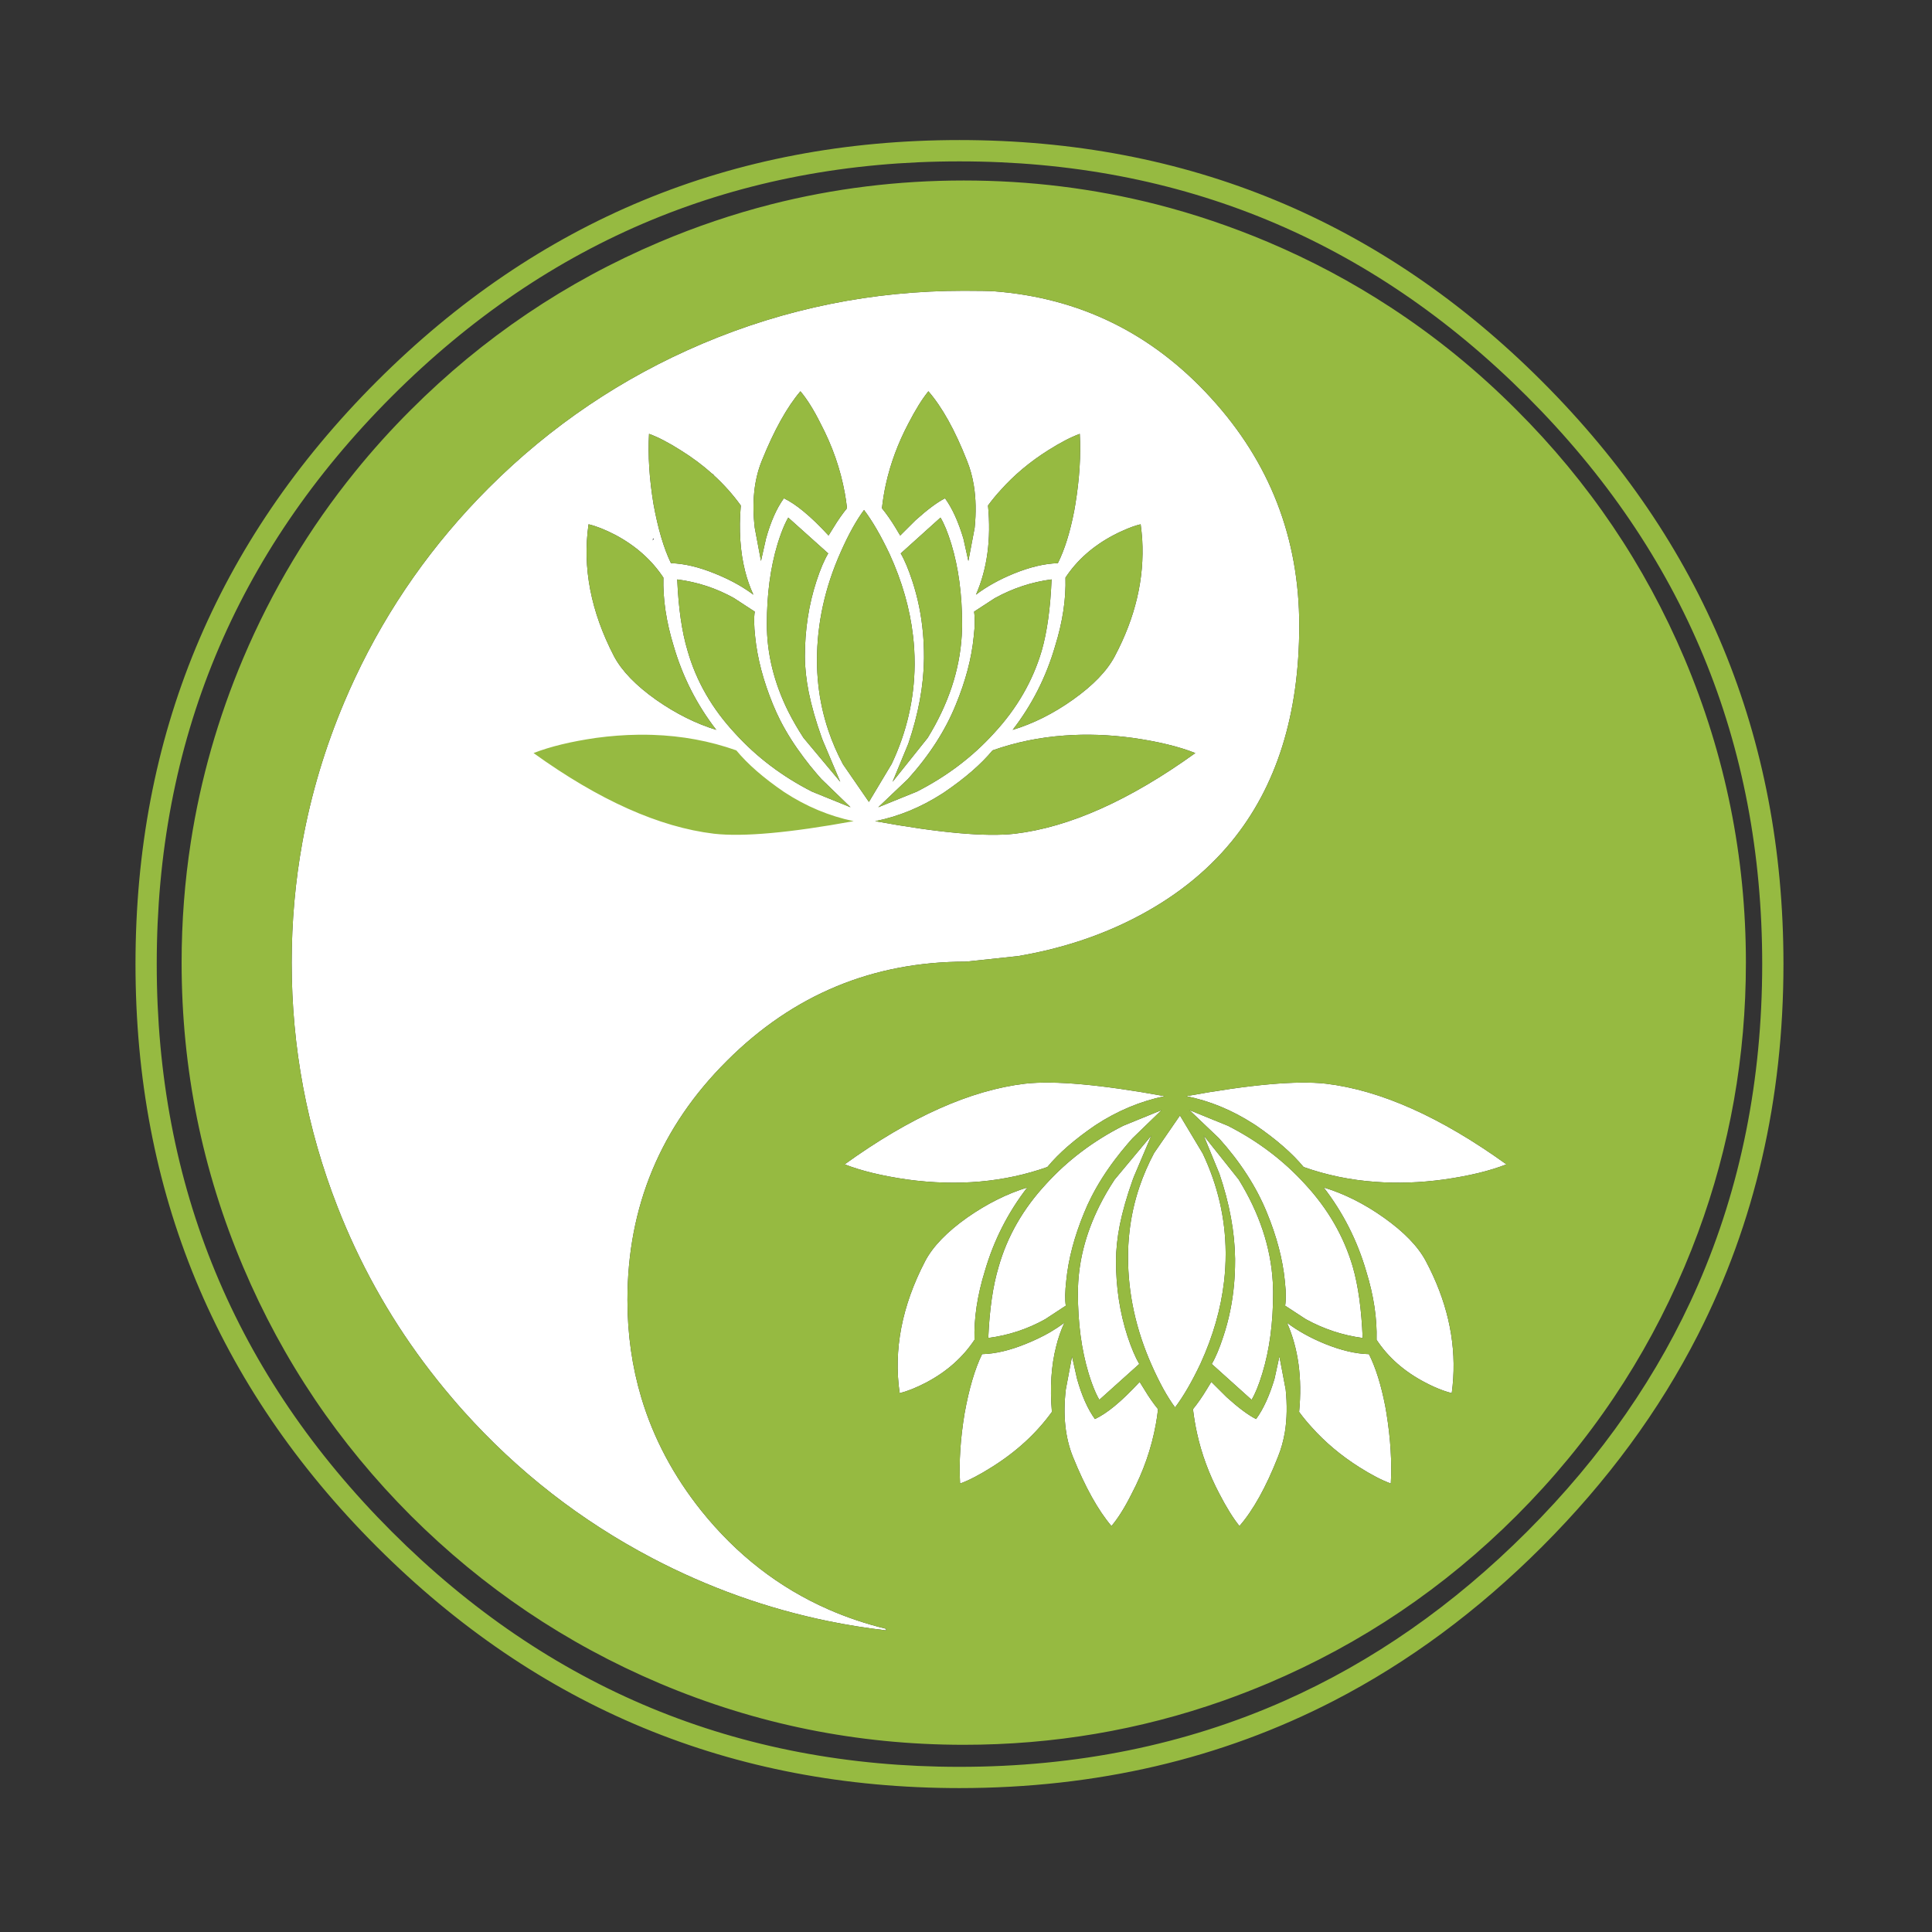 <?xml version="1.0" encoding="utf-8"?>
<!-- Generator: Adobe Illustrator 16.0.0, SVG Export Plug-In . SVG Version: 6.00 Build 0)  -->
<!DOCTYPE svg PUBLIC "-//W3C//DTD SVG 1.1//EN" "http://www.w3.org/Graphics/SVG/1.1/DTD/svg11.dtd">
<svg version="1.1" id="Layer_1" xmlns="http://www.w3.org/2000/svg" xmlns:xlink="http://www.w3.org/1999/xlink" x="0px" y="0px"
	 width="300px" height="300px" viewBox="0 0 300 300" enable-background="new 0 0 300 300" xml:space="preserve">
<rect x="0" y="0" width="300" height="300" fill="#333333" stroke="none"/>
<g>
	<path fill-rule="evenodd" clip-rule="evenodd" fill="#FFFFFF" d="M154.383,45.233c13.312,1.024,24.529,6.541,33.655,16.553
		c9.139,9.99,13.708,21.772,13.708,35.347c0,13.83-3.518,25.027-10.553,33.593c-3.979,4.836-9.081,8.831-15.309,11.986
		c-5.396,2.733-11.332,4.649-17.808,5.749l-8.095,0.862c-14.467,0-26.84,5.14-37.121,15.421
		c-10.288,10.254-15.432,22.627-15.432,37.121c0,5.307,0.719,10.364,2.158,15.173c1.875,6.268,4.975,12.114,9.299,17.538
		c5.5,6.856,12.083,11.966,19.749,15.328c2.836,1.245,5.818,2.248,8.945,3.01v0.249c-3.017-0.354-5.999-0.831-8.945-1.433
		c-9.521-1.951-18.643-5.213-27.367-9.786c-11.111-5.832-20.876-13.442-29.296-22.831c-0.615-0.685-1.218-1.377-1.806-2.075
		c-6.075-7.12-11.08-14.868-15.017-23.247c-0.982-2.089-1.896-4.217-2.739-6.382c-4.746-12.142-7.12-24.786-7.12-37.931
		c0-6.365,0.557-12.616,1.671-18.753c1.356-7.444,3.536-14.712,6.538-21.804c0.526-1.245,1.076-2.477,1.65-3.694
		c5.154-10.966,12.069-20.79,20.745-29.473c9.638-9.63,20.69-17.092,33.157-22.385c12.931-5.479,26.463-8.219,40.598-8.219
		C151.975,45.15,153.553,45.178,154.383,45.233z M110.599,73.575c-1.474-1.321-3.099-2.536-4.878-3.643
		c-1.896-1.204-3.542-2.059-4.939-2.563c-0.187,3.335,0.045,6.975,0.695,10.917c0.692,3.805,1.595,6.86,2.709,9.164
		c2.048,0.055,4.32,0.592,6.818,1.608c1.342,0.54,2.577,1.135,3.704,1.785c0.81,0.471,1.567,0.969,2.273,1.494
		c-0.532-1.155-0.961-2.376-1.287-3.663c-0.761-3.003-0.982-6.396-0.664-10.181c-1.231-1.709-2.646-3.29-4.245-4.742
		c0.021-0.015,0.038-0.028,0.051-0.042C110.754,73.662,110.675,73.617,110.599,73.575z M127.421,65.771
		c-1.065-2.138-2.11-3.808-3.134-5.012c-2.089,2.463-4.085,6.054-5.988,10.771c-1.204,2.968-1.57,6.448-1.1,10.44l0.965,5.137
		l0.778-3.466c0.733-2.643,1.661-4.732,2.781-6.268c0.934,0.45,1.951,1.127,3.051,2.034c1.197,0.982,2.491,2.231,3.882,3.746
		l0.789-1.266c0.636-1.059,1.329-2.048,2.075-2.968c-0.082-0.789-0.197-1.578-0.342-2.366
		C130.507,72.853,129.254,69.258,127.421,65.771z M101.394,83.61c-0.014,0.104-0.027,0.211-0.041,0.322
		c0.049-0.097,0.107-0.19,0.176-0.28C101.48,83.638,101.436,83.625,101.394,83.61z M165.497,215.762l0.966-5.138l0.777,3.466
		c0.74,2.644,1.668,4.729,2.781,6.258c0.941-0.442,1.963-1.117,3.063-2.023c1.189-0.982,2.483-2.23,3.881-3.746l0.778,1.256
		c0.637,1.065,1.328,2.058,2.075,2.979c-0.083,0.789-0.197,1.574-0.342,2.355c-0.671,3.709-1.924,7.306-3.757,10.793
		c-1.065,2.131-2.11,3.799-3.134,5.002c-2.083-2.456-4.079-6.043-5.988-10.762C165.4,223.227,165.033,219.746,165.497,215.762z
		 M176.062,182.739c-0.068,0.173-0.135,0.349-0.197,0.529c-0.885,2.483-1.546,4.794-1.981,6.933
		c-0.395,2.026-0.592,3.898-0.592,5.614c0,4.116,0.595,8.008,1.785,11.675c0.615,1.854,1.225,3.29,1.826,4.307l-6.195,5.563
		c-0.18-0.298-0.359-0.644-0.54-1.038c-0.373-0.815-0.751-1.84-1.131-3.071c-1.106-3.66-1.661-7.808-1.661-12.443
		c0-4.573,1.114-9.094,3.342-13.563c0.686-1.377,1.475-2.74,2.367-4.089l5.696-6.828L176.062,182.739z M198.665,210.624l0.976,5.138
		c0.241,2.373,0.203,4.559-0.115,6.559c-0.228,1.384-0.587,2.677-1.078,3.881c-1.854,4.719-3.851,8.306-5.988,10.762
		c-0.969-1.203-2.007-2.871-3.113-5.002c-1.612-3.058-2.771-6.199-3.477-9.423c-0.27-1.225-0.478-2.467-0.623-3.726
		c0.74-0.921,1.433-1.913,2.075-2.979l0.769-1.256l2.377,2.366c1.847,1.668,3.373,2.802,4.576,3.403
		c1.121-1.528,2.075-3.614,2.864-6.258L198.665,210.624z M197.689,200.434c0,0.124,0,0.249,0,0.373
		c0,4.636-0.558,8.783-1.672,12.443c-0.553,1.819-1.109,3.189-1.67,4.109l-6.186-5.563c0.602-1.017,1.204-2.453,1.807-4.307
		c0.857-2.581,1.41-5.279,1.659-8.095c0.104-1.177,0.156-2.37,0.156-3.58c0-0.125,0-0.253,0-0.384
		c-0.056-4.158-0.868-8.552-2.438-13.18l-2.439-5.926l5.438,6.828c3.224,5.23,4.988,10.54,5.293,15.93
		C197.658,199.548,197.676,199.997,197.689,200.434z M205.742,208.674c2.512,1.017,4.787,1.549,6.828,1.598
		c1.053,2.096,1.9,4.809,2.543,8.136c0.056,0.347,0.113,0.692,0.177,1.038c0.637,3.943,0.861,7.583,0.675,10.918
		c-1.384-0.506-3.027-1.36-4.93-2.563c-2.822-1.792-5.271-3.851-7.348-6.175c-0.699-0.762-1.353-1.557-1.961-2.387
		c0.505-5.238-0.121-9.852-1.879-13.845C201.509,206.652,203.474,207.746,205.742,208.674z M214.864,189.059
		c3.148,2.229,5.327,4.48,6.538,6.757c3.211,6.04,4.629,12.101,4.255,18.182c-0.049,0.768-0.124,1.543-0.229,2.324
		c-0.815-0.2-1.723-0.521-2.719-0.965c-0.463-0.208-0.944-0.442-1.442-0.706c-3.203-1.674-5.708-3.877-7.514-6.61
		c0.09-3.335-0.446-6.88-1.608-10.637c-1.391-4.774-3.591-9.112-6.601-13.015C208.748,185.365,211.854,186.922,214.864,189.059z
		 M149.785,219.445c0.686-3.805,1.588-6.863,2.709-9.174c2.041-0.049,4.311-0.581,6.808-1.598c1.343-0.54,2.58-1.135,3.716-1.785
		c0.802-0.471,1.556-0.969,2.262-1.495c-0.533,1.148-0.958,2.37-1.276,3.663c-0.769,3.003-0.989,6.396-0.665,10.182
		c-2.414,3.334-5.52,6.188-9.318,8.562c-1.896,1.203-3.542,2.058-4.939,2.563C148.893,227.028,149.128,223.389,149.785,219.445z
		 M150.19,189.059c3.058-2.137,6.167-3.693,9.33-4.67c-3.017,3.902-5.217,8.24-6.601,13.015c-1.162,3.757-1.694,7.302-1.598,10.637
		c-1.813,2.733-4.297,4.937-7.451,6.61c-1.584,0.831-2.975,1.388-4.172,1.671c-0.976-6.725,0.346-13.56,3.964-20.506
		C144.866,193.539,147.042,191.287,150.19,189.059z M180.856,170.213c-3.798,0.789-7.389,2.294-10.772,4.515
		c-3.203,2.187-5.687,4.349-7.451,6.485c-6.662,2.359-13.913,3.007-21.752,1.941c-3.895-0.561-7.136-1.346-9.724-2.355
		c10.184-7.341,19.521-11.516,28.01-12.526C163.713,167.761,170.941,168.408,180.856,170.213z M189.283,176.751l-4.598-4.379
		l5.988,2.438c4.628,2.359,8.613,5.372,11.955,9.039c3.57,3.847,6.047,8.133,7.431,12.857c0.845,2.927,1.356,6.611,1.536,11.053
		c-3.106-0.415-6.051-1.387-8.832-2.916l-3.206-2.097c0.089-0.566,0.117-1.29,0.083-2.169c-0.007-0.09-0.01-0.189-0.01-0.301
		c-0.036-0.442-0.077-0.916-0.126-1.422c-0.332-3.334-1.259-6.853-2.78-10.554C195.098,184.31,192.617,180.459,189.283,176.751z
		 M194.98,174.728c-0.117-0.069-0.238-0.146-0.363-0.229c-3.328-2.138-6.801-3.566-10.42-4.286c9.922-1.805,17.152-2.452,21.69-1.94
		c8.488,1.011,17.833,5.186,28.03,12.526c-2.553,1.01-5.798,1.795-9.734,2.355c-3.659,0.498-7.195,0.619-10.606,0.363
		c-3.88-0.276-7.6-1.045-11.155-2.305C200.65,179.076,198.17,176.914,194.98,174.728z M183.223,173.212l3.539,5.905
		c2.331,4.926,3.518,10.045,3.559,15.359c0,0.097,0,0.19,0,0.28c0,1.404-0.082,2.815-0.248,4.233
		c-0.485,4.221-1.702,8.469-3.653,12.744c-1.342,2.83-2.66,5.099-3.954,6.809c-1.203-1.619-2.411-3.799-3.622-6.538
		c-2.456-5.515-3.684-11.122-3.684-16.822c0-1.28,0.069-2.54,0.208-3.778c0.262-2.441,0.785-4.814,1.566-7.119
		c0.602-1.777,1.36-3.525,2.272-5.24L183.223,173.212z M175.854,176.751c-0.257,0.276-0.502,0.558-0.737,0.841
		c-0.713,0.83-1.383,1.664-2.013,2.501c-1.426,1.889-2.636,3.809-3.633,5.76c-0.415,0.81-0.788,1.626-1.121,2.449
		c-1.529,3.701-2.456,7.22-2.781,10.554c-0.193,1.675-0.217,2.972-0.072,3.892l-3.196,2.097c-2.732,1.529-5.68,2.501-8.842,2.916
		c0.188-4.441,0.724-8.126,1.608-11.053c1.343-4.725,3.798-9.011,7.369-12.857c3.334-3.667,7.322-6.68,11.966-9.039l5.977-2.438
		L175.854,176.751z M175.875,114.578c-3.66-0.498-7.191-0.619-10.596-0.363c-3.881,0.276-7.6,1.044-11.156,2.304
		c-1.771,2.138-4.254,4.296-7.451,6.476c-0.117,0.076-0.238,0.155-0.363,0.239c-3.328,2.138-6.797,3.563-10.409,4.276
		c9.921,1.813,17.151,2.463,21.69,1.951c8.488-1.017,17.828-5.193,28.02-12.526C183.057,115.924,179.812,115.138,175.875,114.578z
		 M177.359,83.735c-0.056-0.769-0.135-1.543-0.239-2.325c-0.816,0.194-1.719,0.516-2.708,0.966c-0.471,0.2-0.955,0.432-1.453,0.695
		c-3.203,1.681-5.707,3.888-7.514,6.621c0.098,3.335-0.439,6.881-1.608,10.638c-1.384,4.773-3.58,9.108-6.59,13.003
		c3.196-0.968,6.303-2.522,9.319-4.66c3.147-2.228,5.323-4.479,6.527-6.756C176.304,95.877,177.726,89.816,177.359,83.735z
		 M153.418,78.494c0.504,5.238-0.118,9.852-1.869,13.844c1.661-1.259,3.626-2.352,5.896-3.279c2.511-1.017,4.784-1.553,6.817-1.608
		c1.053-2.096,1.899-4.808,2.543-8.136c0.063-0.339,0.121-0.682,0.177-1.028c0.644-3.943,0.871-7.583,0.685-10.917
		c-1.384,0.505-3.026,1.359-4.93,2.563c-2.829,1.785-5.282,3.843-7.357,6.175C154.68,76.868,154.027,77.664,153.418,78.494z
		 M151.342,97.143c-0.007,0.097-0.01,0.201-0.01,0.311c-0.035,0.437-0.08,0.906-0.135,1.412c-0.325,3.334-1.253,6.856-2.782,10.564
		c-1.618,3.992-4.099,7.842-7.44,11.551l-4.598,4.368l5.988-2.428c4.635-2.36,8.624-5.376,11.965-9.05
		c3.564-3.84,6.041-8.122,7.432-12.848c0.836-2.926,1.345-6.611,1.525-11.053c-3.1,0.408-6.04,1.381-8.821,2.916l-3.207,2.087
		C151.342,95.548,151.37,96.271,151.342,97.143z M139.864,85.935c0.595,1.01,1.197,2.442,1.806,4.296
		c0.851,2.588,1.401,5.286,1.65,8.095c0.104,1.176,0.156,2.373,0.156,3.591c0,0.124,0,0.252,0,0.384
		c-0.048,4.158-0.858,8.548-2.429,13.169l-2.449,5.926l5.449-6.818c3.217-5.23,4.98-10.541,5.292-15.93
		c0.021-0.463,0.039-0.917,0.053-1.359c0-0.125,0-0.25,0-0.374c0-4.628-0.558-8.776-1.672-12.443c-0.56-1.813-1.12-3.179-1.681-4.1
		L139.864,85.935z M134.166,79.189c-1.203,1.619-2.41,3.798-3.622,6.538c-2.456,5.507-3.684,11.114-3.684,16.822
		c0,1.273,0.069,2.532,0.208,3.777c0.263,2.436,0.786,4.809,1.567,7.12c0.595,1.778,1.349,3.521,2.263,5.23l4.026,5.843l3.538-5.906
		c2.325-4.925,3.511-10.049,3.56-15.369c0-0.09,0-0.18,0-0.27c0-1.412-0.083-2.823-0.249-4.234
		c-0.484-4.227-1.701-8.475-3.653-12.744C136.778,83.168,135.46,80.898,134.166,79.189z M151.217,75.401
		c-0.221-1.376-0.577-2.667-1.068-3.871c-1.854-4.718-3.85-8.309-5.988-10.771c-0.976,1.204-2.013,2.875-3.114,5.012
		c-1.611,3.058-2.774,6.196-3.486,9.413c-0.271,1.231-0.474,2.477-0.613,3.736c0.741,0.92,1.432,1.909,2.076,2.968l0.758,1.266
		l2.376-2.365c1.854-1.668,3.384-2.806,4.587-3.415c1.114,1.536,2.065,3.625,2.854,6.268l0.768,3.466l0.976-5.137
		C151.584,79.598,151.543,77.408,151.217,75.401z M117.199,94.975l-3.196-2.087c-2.733-1.535-5.68-2.508-8.842-2.916
		c0.187,4.442,0.72,8.126,1.598,11.053c1.343,4.726,3.802,9.008,7.379,12.848c3.335,3.673,7.32,6.69,11.955,9.05l5.978,2.428
		l-4.515-4.368c-0.256-0.277-0.501-0.558-0.736-0.841c-0.72-0.831-1.391-1.668-2.014-2.512c-1.425-1.882-2.639-3.798-3.642-5.75
		c-0.409-0.81-0.782-1.626-1.121-2.449c-1.522-3.708-2.449-7.23-2.782-10.564C117.075,97.191,117.054,95.895,117.199,94.975z
		 M128.604,85.935l-6.206-5.563c-0.173,0.298-0.35,0.644-0.529,1.038c-0.374,0.816-0.751,1.837-1.131,3.062
		c-1.107,3.667-1.661,7.814-1.661,12.443c0,4.581,1.111,9.105,3.332,13.575c0.692,1.37,1.481,2.732,2.366,4.088l5.698,6.818
		l-2.709-6.403c-0.069-0.18-0.135-0.356-0.197-0.529c-0.886-2.491-1.546-4.802-1.982-6.933c-0.401-2.027-0.602-3.898-0.602-5.614
		c0-4.124,0.599-8.019,1.796-11.686C127.386,88.377,127.996,86.945,128.604,85.935z M103.013,89.691
		c-1.813-2.732-4.293-4.939-7.441-6.621c-1.583-0.824-2.978-1.376-4.182-1.661c-0.969,6.725,0.353,13.561,3.964,20.507
		c1.211,2.276,3.39,4.528,6.538,6.756c3.059,2.138,6.168,3.691,9.33,4.66c-3.016-3.896-5.22-8.23-6.61-13.003
		C103.455,96.572,102.922,93.027,103.013,89.691z"/>
	<path fill-rule="evenodd" clip-rule="evenodd" fill="#96BA41" d="M102.411,37.585c5.667-2.4,11.437-4.352,17.31-5.853
		c9.7-2.47,19.677-3.705,29.93-3.705c10.246,0,20.223,1.235,29.93,3.705c5.867,1.501,11.641,3.452,17.32,5.853
		c6.684,2.83,13.018,6.203,19.002,10.119c7.015,4.573,13.543,9.89,19.583,15.951c11.222,11.201,19.911,24.059,26.068,38.574
		c6.366,15.062,9.548,30.812,9.548,47.25c0,14.535-2.48,28.515-7.441,41.937c-0.656,1.778-1.358,3.549-2.106,5.313
		c-3.037,7.168-6.696,13.938-10.979,20.31c-4.379,6.523-9.409,12.626-15.089,18.307c-11.202,11.2-24.063,19.88-38.585,26.037
		c-2.317,0.976-4.646,1.878-6.984,2.709c-12.931,4.56-26.353,6.839-40.266,6.839c-16.467,0-32.212-3.183-47.24-9.548
		c-14.522-6.157-27.397-14.837-38.626-26.037c-11.201-11.223-19.876-24.095-26.026-38.616c-6.373-15.034-9.559-30.784-9.559-47.25
		c0-6.358,0.478-12.609,1.432-18.753c1.515-9.762,4.224-19.261,8.126-28.497C42.227,91.685,48.024,82.02,55.15,73.233
		c2.684-3.321,5.563-6.514,8.634-9.579C75.013,52.425,87.889,43.736,102.411,37.585z M154.383,45.233
		c-0.83-0.055-2.408-0.083-4.732-0.083c-14.135,0-27.667,2.74-40.598,8.219c-12.466,5.292-23.519,12.754-33.157,22.385
		c-8.676,8.683-15.591,18.507-20.745,29.473c-0.574,1.218-1.124,2.449-1.65,3.694c-3.002,7.092-5.182,14.359-6.538,21.804
		c-1.114,6.137-1.671,12.388-1.671,18.753c0,13.145,2.374,25.789,7.12,37.931c0.844,2.165,1.757,4.293,2.739,6.382
		c3.937,8.379,8.941,16.127,15.017,23.247c0.588,0.698,1.19,1.391,1.806,2.075c8.42,9.389,18.186,16.999,29.296,22.831
		c8.724,4.573,17.846,7.835,27.367,9.786c2.947,0.602,5.929,1.079,8.945,1.433v-0.249c-3.127-0.762-6.109-1.765-8.945-3.01
		c-7.666-3.362-14.249-8.472-19.749-15.328c-4.324-5.424-7.424-11.271-9.299-17.538c-1.439-4.809-2.158-9.866-2.158-15.173
		c0-14.494,5.144-26.867,15.432-37.121c10.281-10.281,22.654-15.421,37.121-15.421l8.095-0.862c6.476-1.1,12.412-3.016,17.808-5.749
		c6.228-3.155,11.33-7.15,15.309-11.986c7.035-8.565,10.553-19.763,10.553-33.593c0-13.574-4.569-25.356-13.708-35.347
		C178.912,51.774,167.694,46.257,154.383,45.233z M127.421,65.771c1.833,3.487,3.086,7.082,3.757,10.783
		c0.146,0.789,0.26,1.577,0.342,2.366c-0.747,0.92-1.439,1.909-2.075,2.968l-0.789,1.266c-1.391-1.515-2.685-2.764-3.882-3.746
		c-1.1-0.907-2.117-1.584-3.051-2.034c-1.12,1.536-2.048,3.625-2.781,6.268l-0.778,3.466l-0.965-5.137
		c-0.471-3.992-0.104-7.472,1.1-10.44c1.903-4.718,3.899-8.309,5.988-10.771C125.311,61.963,126.355,63.633,127.421,65.771z
		 M110.599,73.575c0.063,0.056,0.125,0.114,0.187,0.177c1.598,1.452,3.013,3.033,4.245,4.742c-0.318,3.785-0.097,7.178,0.664,10.181
		c0.325,1.287,0.754,2.508,1.287,3.663c-0.706-0.525-1.463-1.023-2.273-1.494c-1.127-0.65-2.362-1.246-3.704-1.785
		c-2.499-1.017-4.771-1.553-6.818-1.608c-1.114-2.304-2.017-5.358-2.709-9.164c-0.65-3.943-0.882-7.583-0.695-10.917
		c1.397,0.505,3.044,1.359,4.939,2.563C107.5,71.039,109.125,72.254,110.599,73.575z M103.013,89.691
		c-0.09,3.335,0.442,6.881,1.598,10.638c1.39,4.773,3.594,9.108,6.61,13.003c-3.162-0.968-6.271-2.522-9.33-4.66
		c-3.148-2.228-5.327-4.479-6.538-6.756c-3.611-6.946-4.933-13.782-3.964-20.507c1.204,0.284,2.598,0.837,4.182,1.661
		C98.72,84.752,101.2,86.959,103.013,89.691z M128.604,85.935c-0.608,1.01-1.218,2.442-1.826,4.296
		c-1.197,3.667-1.796,7.562-1.796,11.686c0,1.716,0.201,3.587,0.602,5.614c0.436,2.131,1.097,4.441,1.982,6.933
		c0.062,0.173,0.128,0.349,0.197,0.529l2.709,6.403l-5.698-6.818c-0.885-1.356-1.674-2.719-2.366-4.088
		c-2.221-4.47-3.332-8.994-3.332-13.575c0-4.628,0.554-8.776,1.661-12.443c0.38-1.225,0.757-2.245,1.131-3.062
		c0.18-0.394,0.356-0.74,0.529-1.038L128.604,85.935z M117.199,94.975c-0.146,0.92-0.124,2.217,0.062,3.892
		c0.333,3.334,1.26,6.856,2.782,10.564c0.339,0.823,0.712,1.639,1.121,2.449c1.003,1.952,2.217,3.868,3.642,5.75
		c0.623,0.844,1.294,1.681,2.014,2.512c0.235,0.283,0.48,0.563,0.736,0.841l4.515,4.368l-5.978-2.428
		c-4.635-2.36-8.62-5.376-11.955-9.05c-3.577-3.84-6.036-8.122-7.379-12.848c-0.878-2.926-1.411-6.611-1.598-11.053
		c3.162,0.408,6.109,1.381,8.842,2.916L117.199,94.975z M151.217,75.401c0.326,2.006,0.367,4.196,0.125,6.569l-0.976,5.137
		l-0.768-3.466c-0.789-2.643-1.74-4.732-2.854-6.268c-1.204,0.609-2.733,1.747-4.587,3.415l-2.376,2.365l-0.758-1.266
		c-0.644-1.059-1.335-2.048-2.076-2.968c0.139-1.26,0.342-2.505,0.613-3.736c0.712-3.217,1.875-6.354,3.486-9.413
		c1.101-2.138,2.138-3.808,3.114-5.012c2.138,2.463,4.134,6.054,5.988,10.771C150.64,72.735,150.996,74.025,151.217,75.401z
		 M134.166,79.189c1.294,1.709,2.612,3.979,3.955,6.808c1.952,4.27,3.168,8.517,3.653,12.744c0.167,1.411,0.249,2.823,0.249,4.234
		c0,0.09,0,0.18,0,0.27c-0.049,5.32-1.234,10.444-3.56,15.369l-3.538,5.906l-4.026-5.843c-0.914-1.709-1.668-3.452-2.263-5.23
		c-0.782-2.311-1.305-4.684-1.567-7.12c-0.139-1.245-0.208-2.504-0.208-3.777c0-5.708,1.229-11.315,3.684-16.822
		C131.756,82.987,132.963,80.809,134.166,79.189z M139.864,85.935l6.175-5.563c0.561,0.921,1.121,2.287,1.681,4.1
		c1.114,3.667,1.672,7.814,1.672,12.443c0,0.125,0,0.249,0,0.374c-0.014,0.442-0.032,0.896-0.053,1.359
		c-0.312,5.389-2.075,10.7-5.292,15.93l-5.449,6.818l2.449-5.926c1.57-4.622,2.38-9.011,2.429-13.169c0-0.132,0-0.26,0-0.384
		c0-1.218-0.052-2.415-0.156-3.591c-0.249-2.809-0.799-5.507-1.65-8.095C141.061,88.377,140.459,86.945,139.864,85.935z
		 M151.259,94.975l3.207-2.087c2.781-1.535,5.722-2.508,8.821-2.916c-0.181,4.442-0.689,8.126-1.525,11.053
		c-1.391,4.726-3.867,9.008-7.432,12.848c-3.341,3.673-7.33,6.69-11.965,9.05l-5.988,2.428l4.598-4.368
		c3.342-3.709,5.822-7.559,7.44-11.551c1.529-3.708,2.457-7.23,2.782-10.564c0.055-0.506,0.1-0.976,0.135-1.412
		c0-0.11,0.003-0.214,0.01-0.311C151.37,96.271,151.342,95.548,151.259,94.975z M151.549,92.338
		c1.751-3.992,2.373-8.606,1.869-13.844c0.609-0.83,1.262-1.626,1.961-2.387c2.075-2.332,4.528-4.39,7.357-6.175
		c1.903-1.204,3.546-2.059,4.93-2.563c0.187,3.335-0.041,6.975-0.685,10.917c-0.056,0.346-0.114,0.688-0.177,1.028
		c-0.644,3.328-1.49,6.04-2.543,8.136c-2.033,0.055-4.307,0.592-6.817,1.608C155.175,89.986,153.21,91.079,151.549,92.338z
		 M174.412,82.376c0.989-0.45,1.892-0.772,2.708-0.966c0.104,0.782,0.184,1.557,0.239,2.325c0.366,6.081-1.056,12.142-4.266,18.182
		c-1.204,2.276-3.38,4.528-6.527,6.756c-3.017,2.138-6.123,3.691-9.319,4.66c3.01-3.896,5.206-8.23,6.59-13.003
		c1.169-3.757,1.706-7.302,1.608-10.638c1.807-2.732,4.311-4.939,7.514-6.621C173.457,82.808,173.941,82.576,174.412,82.376z
		 M175.875,114.578c3.937,0.561,7.182,1.346,9.734,2.356c-10.191,7.333-19.531,11.509-28.02,12.526
		c-4.539,0.512-11.769-0.138-21.69-1.951c3.611-0.713,7.081-2.138,10.409-4.276c0.125-0.083,0.246-0.163,0.363-0.239
		c3.197-2.179,5.68-4.338,7.451-6.476c3.557-1.259,7.275-2.027,11.156-2.304C168.684,113.958,172.215,114.08,175.875,114.578z
		 M175.854,176.751l4.524-4.379l-5.977,2.438c-4.644,2.359-8.632,5.372-11.966,9.039c-3.571,3.847-6.026,8.133-7.369,12.857
		c-0.885,2.927-1.421,6.611-1.608,11.053c3.162-0.415,6.109-1.387,8.842-2.916l3.196-2.097c-0.145-0.92-0.121-2.217,0.072-3.892
		c0.325-3.334,1.252-6.853,2.781-10.554c0.333-0.823,0.706-1.64,1.121-2.449c0.997-1.951,2.207-3.871,3.633-5.76
		c0.63-0.837,1.3-1.671,2.013-2.501C175.353,177.309,175.598,177.027,175.854,176.751z M183.223,173.212l-4.017,5.833
		c-0.912,1.715-1.671,3.463-2.272,5.24c-0.781,2.305-1.305,4.678-1.566,7.119c-0.139,1.238-0.208,2.498-0.208,3.778
		c0,5.7,1.228,11.308,3.684,16.822c1.211,2.739,2.419,4.919,3.622,6.538c1.294-1.71,2.612-3.979,3.954-6.809
		c1.951-4.275,3.168-8.523,3.653-12.744c0.166-1.418,0.248-2.829,0.248-4.233c0-0.09,0-0.184,0-0.28
		c-0.041-5.314-1.228-10.434-3.559-15.359L183.223,173.212z M194.98,174.728c3.189,2.187,5.67,4.349,7.441,6.485
		c3.556,1.26,7.275,2.028,11.155,2.305c3.411,0.256,6.947,0.135,10.606-0.363c3.937-0.561,7.182-1.346,9.734-2.355
		c-10.197-7.341-19.542-11.516-28.03-12.526c-4.538-0.512-11.769,0.136-21.69,1.94c3.619,0.72,7.092,2.148,10.42,4.286
		C194.742,174.582,194.863,174.658,194.98,174.728z M189.283,176.751c3.334,3.708,5.814,7.559,7.441,11.551
		c1.521,3.701,2.448,7.22,2.78,10.554c0.049,0.506,0.09,0.979,0.126,1.422c0,0.111,0.003,0.211,0.01,0.301
		c0.034,0.879,0.006,1.603-0.083,2.169l3.206,2.097c2.781,1.529,5.726,2.501,8.832,2.916c-0.18-4.441-0.691-8.126-1.536-11.053
		c-1.384-4.725-3.86-9.011-7.431-12.857c-3.342-3.667-7.327-6.68-11.955-9.039l-5.988-2.438L189.283,176.751z M180.856,170.213
		c-9.915-1.805-17.144-2.452-21.689-1.94c-8.489,1.011-17.826,5.186-28.01,12.526c2.587,1.01,5.829,1.795,9.724,2.355
		c7.839,1.065,15.09,0.418,21.752-1.941c1.765-2.137,4.248-4.299,7.451-6.485C173.468,172.507,177.059,171.002,180.856,170.213z
		 M101.311,114.11c4.566,0.146,8.908,0.948,13.024,2.408c1.765,2.138,4.244,4.296,7.44,6.476c3.391,2.221,6.984,3.726,10.782,4.515
		c-9.921,1.813-17.15,2.463-21.689,1.951c-8.489-1.017-17.83-5.193-28.02-12.526c2.595-1.01,5.836-1.795,9.724-2.356
		c2.207-0.297,4.37-0.46,6.486-0.488C99.813,114.076,100.563,114.083,101.311,114.11z M150.19,189.059
		c-3.148,2.229-5.324,4.48-6.528,6.757c-3.618,6.946-4.939,13.781-3.964,20.506c1.197-0.283,2.587-0.84,4.172-1.671
		c3.154-1.674,5.639-3.877,7.451-6.61c-0.097-3.335,0.436-6.88,1.598-10.637c1.384-4.774,3.584-9.112,6.601-13.015
		C156.357,185.365,153.248,186.922,150.19,189.059z M152.494,210.271c-1.121,2.311-2.023,5.369-2.709,9.174
		c-0.657,3.943-0.893,7.583-0.705,10.918c1.397-0.506,3.043-1.36,4.939-2.563c3.799-2.374,6.904-5.228,9.318-8.562
		c-0.324-3.785-0.104-7.179,0.665-10.182c0.318-1.293,0.743-2.515,1.276-3.663c-0.706,0.526-1.46,1.024-2.262,1.495
		c-1.136,0.65-2.373,1.245-3.716,1.785C156.805,209.69,154.535,210.223,152.494,210.271z M214.864,189.059
		c-3.01-2.137-6.116-3.693-9.319-4.67c3.01,3.902,5.21,8.24,6.601,13.015c1.162,3.757,1.698,7.302,1.608,10.637
		c1.806,2.733,4.311,4.937,7.514,6.61c0.498,0.264,0.979,0.498,1.442,0.706c0.996,0.443,1.903,0.765,2.719,0.965
		c0.104-0.781,0.18-1.557,0.229-2.324c0.374-6.081-1.044-12.142-4.255-18.182C220.191,193.539,218.013,191.287,214.864,189.059z
		 M205.742,208.674c-2.269-0.928-4.233-2.021-5.895-3.28c1.758,3.993,2.384,8.606,1.879,13.845c0.608,0.83,1.262,1.625,1.961,2.387
		c2.076,2.324,4.525,4.383,7.348,6.175c1.902,1.203,3.546,2.058,4.93,2.563c0.187-3.335-0.038-6.975-0.675-10.918
		c-0.063-0.346-0.121-0.691-0.177-1.038c-0.643-3.327-1.49-6.04-2.543-8.136C210.529,210.223,208.254,209.69,205.742,208.674z
		 M197.689,200.434c-0.014-0.437-0.031-0.886-0.052-1.35c-0.305-5.39-2.069-10.699-5.293-15.93l-5.438-6.828l2.439,5.926
		c1.57,4.628,2.383,9.021,2.438,13.18c0,0.131,0,0.259,0,0.384c0,1.21-0.052,2.403-0.156,3.58c-0.249,2.815-0.802,5.514-1.659,8.095
		c-0.603,1.854-1.205,3.29-1.807,4.307l6.186,5.563c0.561-0.92,1.117-2.29,1.67-4.109c1.114-3.66,1.672-7.808,1.672-12.443
		C197.689,200.683,197.689,200.558,197.689,200.434z M198.665,210.624l-0.758,3.466c-0.789,2.644-1.743,4.729-2.864,6.258
		c-1.203-0.602-2.729-1.735-4.576-3.403l-2.377-2.366l-0.769,1.256c-0.643,1.065-1.335,2.058-2.075,2.979
		c0.146,1.259,0.354,2.501,0.623,3.726c0.705,3.224,1.864,6.365,3.477,9.423c1.106,2.131,2.145,3.799,3.113,5.002
		c2.138-2.456,4.134-6.043,5.988-10.762c0.491-1.204,0.851-2.497,1.078-3.881c0.318-2,0.356-4.186,0.115-6.559L198.665,210.624z
		 M176.062,182.739l2.719-6.413l-5.696,6.828c-0.893,1.349-1.682,2.712-2.367,4.089c-2.228,4.47-3.342,8.99-3.342,13.563
		c0,4.636,0.555,8.783,1.661,12.443c0.38,1.231,0.758,2.256,1.131,3.071c0.181,0.395,0.36,0.74,0.54,1.038l6.195-5.563
		c-0.602-1.017-1.211-2.453-1.826-4.307c-1.19-3.667-1.785-7.559-1.785-11.675c0-1.716,0.197-3.588,0.592-5.614
		c0.436-2.139,1.097-4.449,1.981-6.933C175.927,183.088,175.993,182.912,176.062,182.739z M165.497,215.762
		c-0.464,3.984-0.097,7.465,1.101,10.439c1.909,4.719,3.905,8.306,5.988,10.762c1.023-1.203,2.068-2.871,3.134-5.002
		c1.833-3.487,3.086-7.084,3.757-10.793c0.145-0.781,0.259-1.566,0.342-2.355c-0.747-0.921-1.438-1.913-2.075-2.979l-0.778-1.256
		c-1.397,1.516-2.691,2.764-3.881,3.746c-1.1,0.906-2.121,1.581-3.063,2.023c-1.113-1.528-2.041-3.614-2.781-6.258l-0.777-3.466
		L165.497,215.762z M263.66,207.262c-6.019,11.817-14.089,22.786-24.211,32.908c-9.955,9.956-20.731,17.93-32.326,23.921
		c-17.511,9.035-36.894,13.557-58.147,13.563c-35.333-0.007-65.49-12.502-90.473-37.484c-24.976-24.982-37.464-55.141-37.464-90.474
		s12.488-65.491,37.464-90.474c24.983-24.982,55.141-37.474,90.473-37.474c35.34,0,65.498,12.491,90.474,37.474
		c24.982,24.982,37.479,55.141,37.485,90.474C276.928,170.715,272.503,189.903,263.66,207.262z M273.634,149.706v-0.01
		c-0.007-34.42-12.18-63.8-36.52-88.139c-24.339-24.339-53.719-36.506-88.139-36.499c-34.412-0.007-63.792,12.16-88.138,36.499
		c-24.339,24.347-36.506,53.726-36.499,88.139c-0.007,34.42,12.159,63.799,36.499,88.139c24.346,24.347,53.726,36.519,88.138,36.519
		c18.244,0,35.077-3.42,50.499-10.263c13.656-6.067,26.203-14.819,37.64-26.256c11.623-11.623,20.473-24.392,26.546-38.305
		C270.303,184.296,273.627,167.688,273.634,149.706z"/>
</g>
</svg>
